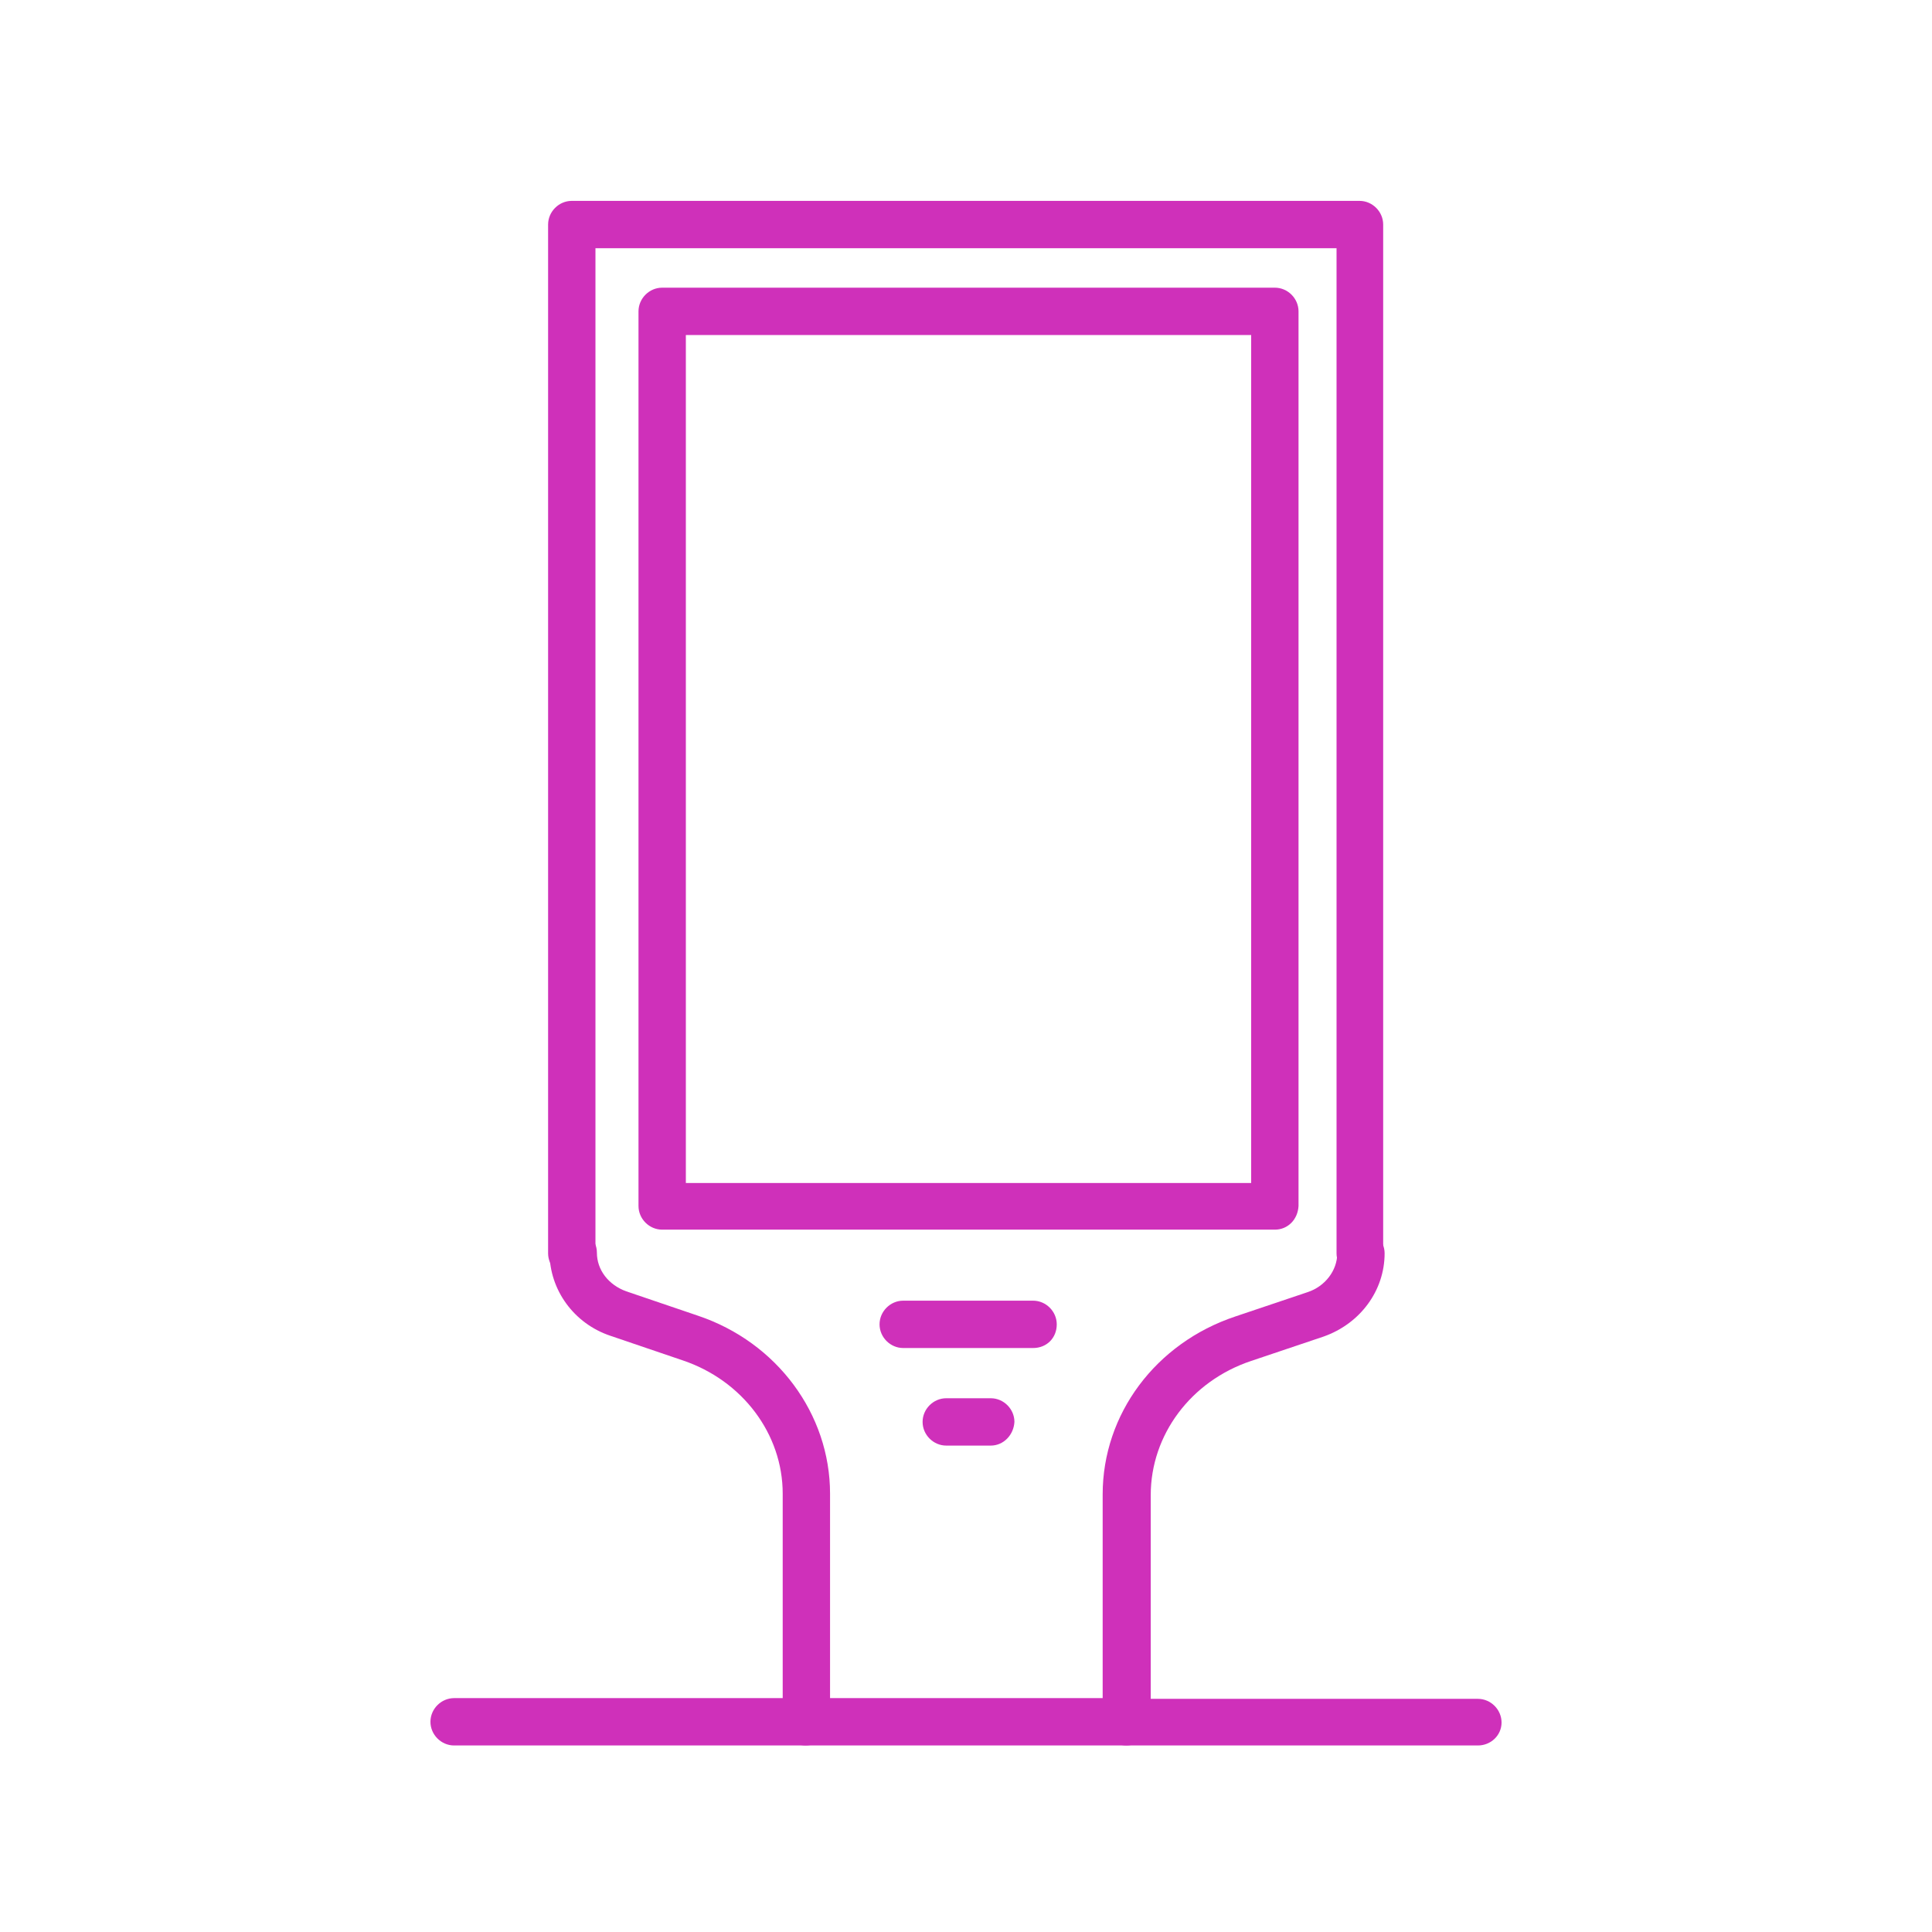 <?xml version="1.0" encoding="utf-8"?>
<!-- Generator: Adobe Illustrator 25.2.3, SVG Export Plug-In . SVG Version: 6.00 Build 0)  -->
<svg version="1.1" id="Layer_1" xmlns="http://www.w3.org/2000/svg" xmlns:xlink="http://www.w3.org/1999/xlink" x="0px" y="0px"
	 viewBox="0 0 269.3 269.3" style="enable-background:new 0 0 269.3 269.3;" xml:space="preserve">
<style type="text/css">
	.st0{fill:#CF30BA;}
</style>
<g>
	<g>
		<path class="st0" d="M189.6,178c-1.8,0-3.3-1.5-3.3-3.3V34.6H83v140.1c0,1.8-1.5,3.3-3.3,3.3c-1.8,0-3.3-1.5-3.3-3.3V31.3
			c0-1.8,1.5-3.3,3.3-3.3h109.8c1.8,0,3.3,1.5,3.3,3.3v143.4C192.9,176.5,191.4,178,189.6,178z"/>
		<path class="st0" d="M112.3,243.3H63.3c-1.8,0-3.3-1.5-3.3-3.3s1.5-3.3,3.3-3.3h45.8v-28.5c0-8.3-5.6-15.8-14-18.6l-10-3.4
			c-5.1-1.7-8.5-6.4-8.5-11.6c0-1.8,1.5-3.3,3.3-3.3c1.8,0,3.3,1.5,3.3,3.3v0c0,2.4,1.6,4.5,4.1,5.4l10,3.4
			c11,3.7,18.4,13.7,18.4,24.8V240C115.6,241.8,114.1,243.3,112.3,243.3z"/>
		<path class="st0" d="M206,243.3H157c-1.8,0-3.3-1.5-3.3-3.3v-31.7c0-11.2,7.4-21.1,18.5-24.8l10.1-3.4c2.4-0.8,4.1-3,4.1-5.4
			c0-1.8,1.5-3.3,3.3-3.3c1.8,0,3.3,1.5,3.3,3.3c0,5.2-3.4,9.8-8.5,11.6l-10.1,3.4c-8.4,2.8-14,10.3-14,18.7v28.4H206
			c1.8,0,3.3,1.5,3.3,3.3S207.8,243.3,206,243.3z"/>
		<path class="st0" d="M157,243.3h-44.7c-1.8,0-3.3-1.5-3.3-3.3s1.5-3.3,3.3-3.3H157c1.8,0,3.3,1.5,3.3,3.3S158.8,243.3,157,243.3z"
			/>
		<path class="st0" d="M177.7,171.4H92.3c-1.8,0-3.3-1.5-3.3-3.3V43.4c0-1.8,1.5-3.3,3.3-3.3h85.4c1.8,0,3.3,1.5,3.3,3.3v124.7
			C180.9,170,179.5,171.4,177.7,171.4z M95.6,164.9h78.8V46.7H95.6V164.9z"/>
		<path class="st0" d="M144,187.9h-18.1c-1.8,0-3.3-1.5-3.3-3.3c0-1.8,1.5-3.3,3.3-3.3H144c1.8,0,3.3,1.5,3.3,3.3
			C147.3,186.5,145.9,187.9,144,187.9z"/>
		<path class="st0" d="M138.1,201.5h-6.2c-1.8,0-3.3-1.5-3.3-3.3c0-1.8,1.5-3.3,3.3-3.3h6.2c1.8,0,3.3,1.5,3.3,3.3
			C141.3,200,139.9,201.5,138.1,201.5z"/>
	</g>
</g>
</svg>
